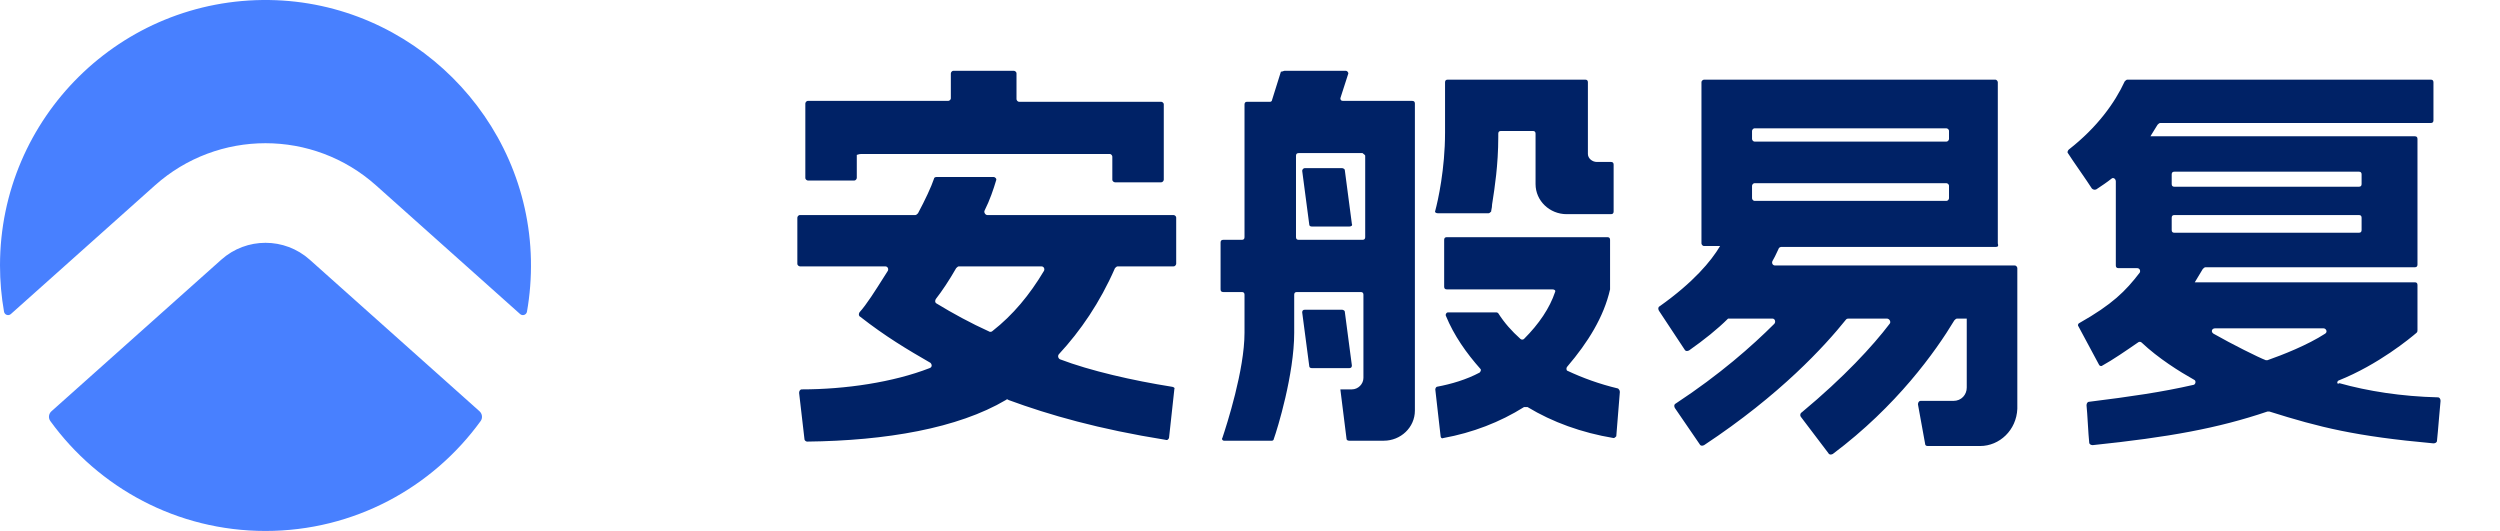 <svg width="113" height="24" viewBox="0 0 113 24" fill="none" xmlns="http://www.w3.org/2000/svg">
<g clip-path="url(#clip0_406_13693)">
<path fill-rule="evenodd" clip-rule="evenodd" d="M23.819 14.089C23.952 13.332 24.014 12.554 23.998 11.755C23.871 5.334 18.601 0.094 12.178 0.001C5.468 -0.096 0 5.314 0 11.999C0 12.711 0.063 13.411 0.182 14.089C0.208 14.234 0.383 14.293 0.492 14.194L7.004 8.379C9.85 5.838 14.15 5.838 16.996 8.379L23.508 14.194C23.617 14.293 23.792 14.234 23.819 14.089ZM21.675 18.59L13.999 11.737C12.861 10.721 11.141 10.721 10.003 11.737L2.325 18.59C2.198 18.703 2.176 18.895 2.275 19.032C4.457 22.041 7.999 23.999 12 23.999C16.002 23.999 19.543 22.041 21.725 19.032C21.824 18.895 21.8 18.703 21.675 18.59Z" fill="#4880FF"/>
</g>
<path fill-rule="evenodd" clip-rule="evenodd" d="M50.157 6.96H38.928C38.851 6.96 38.807 6.976 38.775 6.988C38.756 6.995 38.742 7 38.727 7V8.04C38.727 8.08 38.687 8.16 38.607 8.16H36.521C36.481 8.16 36.401 8.12 36.401 8.04V4.68C36.401 4.64 36.441 4.56 36.521 4.56H42.858C42.898 4.56 42.978 4.52 42.978 4.44V3.32C42.978 3.28 43.018 3.2 43.098 3.2H45.825C45.866 3.2 45.946 3.24 45.946 3.32V4.48C45.946 4.52 45.986 4.6 46.066 4.6H52.483C52.523 4.6 52.603 4.64 52.603 4.72V8.12C52.603 8.16 52.563 8.24 52.483 8.24H50.397C50.357 8.24 50.277 8.2 50.277 8.12V7.08C50.277 7.04 50.237 6.96 50.157 6.96ZM67.722 6.04V6.2C67.722 7.454 67.552 8.537 67.463 9.106C67.455 9.155 67.448 9.199 67.442 9.24C67.442 9.334 67.428 9.4 67.416 9.455C67.408 9.494 67.401 9.527 67.401 9.56C67.361 9.6 67.321 9.64 67.281 9.64H64.995C64.915 9.64 64.835 9.6 64.875 9.52C64.995 9.08 65.316 7.64 65.316 6V3.72C65.316 3.64 65.356 3.6 65.436 3.6H71.653C71.733 3.6 71.773 3.64 71.773 3.72V6.96C71.773 7.16 71.973 7.32 72.174 7.32H72.816C72.896 7.32 72.936 7.36 72.936 7.44V9.56C72.936 9.64 72.896 9.68 72.816 9.68H70.81C70.048 9.68 69.407 9.08 69.407 8.32V6.04C69.407 5.96 69.367 5.92 69.286 5.92H67.843C67.762 5.92 67.722 5.96 67.722 6.04ZM61.105 10.12L60.784 7.68C60.784 7.64 60.704 7.6 60.664 7.6H58.98C58.899 7.6 58.859 7.68 58.859 7.72L59.18 10.16C59.18 10.2 59.22 10.24 59.3 10.24H60.985C61.065 10.24 61.145 10.2 61.105 10.12ZM58.98 14H60.664C60.704 14 60.784 14.04 60.784 14.08L61.105 16.52C61.105 16.6 61.065 16.64 60.985 16.64H59.3C59.22 16.64 59.18 16.6 59.18 16.56L58.859 14.12C58.859 14.04 58.899 14 58.98 14ZM60.824 3.2H58.057C58.041 3.2 58.024 3.207 58.005 3.215C57.977 3.226 57.944 3.24 57.897 3.24L57.496 4.52C57.496 4.56 57.456 4.6 57.416 4.6H56.373C56.293 4.6 56.252 4.64 56.252 4.72V10.72C56.252 10.8 56.212 10.84 56.132 10.84H55.29C55.21 10.84 55.17 10.88 55.17 10.96V13.08C55.17 13.16 55.21 13.2 55.29 13.2H56.132C56.212 13.2 56.252 13.24 56.252 13.32V15.04C56.252 16.72 55.45 19.2 55.25 19.8C55.21 19.84 55.25 19.92 55.33 19.92H57.496C57.536 19.92 57.576 19.88 57.576 19.84C57.736 19.4 58.498 16.92 58.498 15.04V13.32C58.498 13.24 58.538 13.2 58.619 13.2H61.506C61.586 13.2 61.627 13.24 61.627 13.32V17.08C61.627 17.36 61.386 17.6 61.105 17.6H60.584L60.864 19.84C60.864 19.88 60.905 19.92 60.985 19.92H62.549C63.311 19.92 63.953 19.32 63.953 18.56V13.2V10.84V4.68C63.953 4.6 63.912 4.56 63.832 4.56H60.704C60.624 4.56 60.584 4.52 60.584 4.44L60.945 3.32C60.945 3.28 60.905 3.2 60.824 3.2ZM61.707 7.04V10.72C61.707 10.8 61.667 10.84 61.586 10.84H58.699C58.619 10.84 58.579 10.8 58.579 10.72V7.04C58.579 6.96 58.619 6.92 58.699 6.92H61.586C61.6 6.933 61.618 6.947 61.635 6.96C61.671 6.987 61.707 7.013 61.707 7.04ZM47.911 16.24C49.274 16.76 51.199 17.2 52.964 17.48C53.044 17.48 53.124 17.56 53.084 17.56L52.844 19.76C52.844 19.84 52.764 19.92 52.683 19.88C49.675 19.4 47.43 18.76 45.585 18.08C45.545 18.04 45.505 18.04 45.465 18.08C43.299 19.36 40.05 19.92 36.481 19.96C36.441 19.96 36.361 19.92 36.361 19.84L36.12 17.76C36.12 17.68 36.16 17.6 36.241 17.6C38.206 17.6 40.371 17.28 42.016 16.64C42.136 16.6 42.136 16.48 42.056 16.4C41.013 15.8 40.01 15.2 38.887 14.32C38.807 14.28 38.807 14.2 38.847 14.12C39.169 13.764 39.554 13.153 39.975 12.486C40.026 12.405 40.078 12.323 40.131 12.24C40.171 12.16 40.131 12.04 40.01 12.04H36.16C36.12 12.04 36.04 12 36.04 11.92V9.84C36.04 9.8 36.08 9.72 36.16 9.72H41.374C41.414 9.72 41.454 9.68 41.494 9.64C41.815 9.04 42.096 8.44 42.216 8.08C42.216 8.04 42.256 8 42.336 8H44.903C44.983 8 45.063 8.08 45.023 8.16C44.903 8.56 44.743 9.04 44.502 9.52C44.462 9.6 44.542 9.72 44.622 9.72H53.044C53.084 9.72 53.164 9.76 53.164 9.84V11.92C53.164 11.96 53.124 12.04 53.044 12.04H50.518C50.477 12.04 50.437 12.08 50.397 12.12C49.716 13.68 48.833 14.96 47.871 16C47.791 16.08 47.831 16.2 47.911 16.24ZM42.336 13.72C43.058 14.16 43.86 14.6 44.743 15C44.783 15 44.823 15 44.863 14.96C45.785 14.24 46.547 13.32 47.189 12.24C47.229 12.16 47.189 12.04 47.069 12.04H43.339C43.299 12.04 43.259 12.08 43.219 12.12C42.898 12.68 42.577 13.16 42.296 13.52C42.256 13.6 42.256 13.68 42.336 13.72ZM73.136 17.56C72.294 17.36 71.532 17.08 70.85 16.76C70.81 16.76 70.77 16.64 70.85 16.56C71.773 15.48 72.495 14.32 72.775 13.08V13.04V10.84C72.775 10.76 72.735 10.72 72.655 10.72H65.396C65.316 10.72 65.276 10.76 65.276 10.84V12.96C65.276 13.04 65.316 13.08 65.396 13.08H70.169C70.249 13.08 70.329 13.12 70.289 13.2C70.048 13.92 69.567 14.64 68.885 15.32C68.845 15.36 68.765 15.36 68.725 15.32C68.324 14.96 68.003 14.6 67.722 14.16C67.722 14.16 67.682 14.12 67.642 14.12H65.436C65.396 14.12 65.316 14.2 65.356 14.28C65.717 15.16 66.279 15.96 66.92 16.68C66.96 16.72 66.92 16.8 66.88 16.84C66.279 17.16 65.597 17.36 64.955 17.48C64.915 17.48 64.875 17.56 64.875 17.6C64.895 17.8 64.945 18.23 64.995 18.66C65.045 19.09 65.096 19.52 65.116 19.72C65.116 19.76 65.156 19.84 65.236 19.8C66.559 19.56 67.802 19.08 68.885 18.4H69.046C70.169 19.08 71.492 19.56 72.936 19.8C72.976 19.8 73.016 19.76 73.056 19.72L73.217 17.72C73.217 17.64 73.177 17.6 73.136 17.56ZM80.516 11.16H90.221C90.301 11.16 90.341 11.12 90.301 11V3.72C90.301 3.68 90.261 3.6 90.181 3.6H77.026C76.986 3.6 76.906 3.64 76.906 3.72V11C76.906 11.04 76.946 11.12 77.026 11.12H77.748C77.347 11.8 76.545 12.76 75.021 13.84C74.941 13.88 74.941 13.96 74.981 14.04L76.144 15.8C76.184 15.88 76.264 15.88 76.345 15.84C77.026 15.36 77.628 14.88 78.109 14.4H80.115C80.235 14.4 80.275 14.56 80.195 14.64C79.192 15.64 77.748 16.92 75.743 18.24C75.663 18.28 75.663 18.36 75.703 18.44L76.826 20.08C76.866 20.16 76.946 20.16 77.026 20.12C80.475 17.84 82.481 15.64 83.443 14.44C83.483 14.4 83.523 14.4 83.564 14.4H85.288C85.408 14.4 85.489 14.56 85.408 14.64C84.646 15.64 83.363 17.04 81.438 18.64C81.358 18.68 81.358 18.8 81.398 18.84L82.641 20.48C82.681 20.56 82.761 20.56 82.842 20.52C85.729 18.36 87.494 15.88 88.336 14.48C88.376 14.44 88.416 14.4 88.456 14.4H88.897V17.52C88.897 17.84 88.657 18.12 88.296 18.12H86.812C86.732 18.12 86.692 18.2 86.692 18.28L87.012 20.04C87.012 20.12 87.052 20.16 87.133 20.16H89.499C90.381 20.16 91.143 19.44 91.183 18.48V12.12C91.183 12.08 91.143 12 91.063 12H80.235C80.115 12 80.074 11.88 80.115 11.8C80.197 11.663 80.26 11.527 80.318 11.403C80.344 11.345 80.37 11.291 80.395 11.24C80.395 11.2 80.475 11.16 80.516 11.16ZM87.975 9.08H79.312C79.232 9.08 79.192 9 79.192 8.96V8.4C79.192 8.36 79.232 8.28 79.312 8.28H87.975C88.015 8.28 88.095 8.32 88.095 8.4V8.96C88.095 9 88.055 9.08 87.975 9.08ZM87.975 6.4H79.312C79.232 6.4 79.192 6.32 79.192 6.28V5.92C79.192 5.88 79.232 5.8 79.312 5.8H87.975C88.015 5.8 88.095 5.84 88.095 5.92V6.28C88.095 6.32 88.055 6.4 87.975 6.4ZM109.23 15.04C108.949 15.28 107.506 16.48 105.701 17.2C105.621 17.24 105.621 17.4 105.741 17.32C107.024 17.68 108.548 17.92 110.193 17.96C110.273 17.96 110.313 18.04 110.313 18.12C110.295 18.299 110.269 18.605 110.242 18.921C110.209 19.313 110.175 19.721 110.152 19.92C110.152 20 110.072 20.04 109.992 20.04C106.463 19.72 104.859 19.32 102.573 18.6H102.493C100.247 19.36 98.041 19.76 94.592 20.12C94.512 20.12 94.432 20.08 94.432 20C94.412 19.82 94.391 19.49 94.371 19.16C94.351 18.83 94.331 18.5 94.311 18.32C94.311 18.24 94.351 18.16 94.432 18.16C96.357 17.92 97.72 17.72 99.124 17.4C99.244 17.4 99.284 17.2 99.164 17.16C98.522 16.8 97.56 16.2 96.798 15.48C96.758 15.44 96.677 15.44 96.637 15.48C96.116 15.84 95.474 16.28 95.033 16.52C94.993 16.56 94.913 16.56 94.873 16.48L93.95 14.76C93.91 14.72 93.91 14.64 93.99 14.6C95.474 13.76 96.076 13.16 96.718 12.32C96.758 12.24 96.718 12.12 96.597 12.12H95.755C95.675 12.12 95.635 12.08 95.635 12V8.2C95.635 8.08 95.514 8 95.434 8.08C95.234 8.24 94.993 8.4 94.752 8.56C94.672 8.6 94.592 8.56 94.552 8.52C94.452 8.36 94.231 8.04 94.011 7.72C93.79 7.4 93.569 7.08 93.469 6.92C93.429 6.88 93.469 6.8 93.509 6.76C94.793 5.76 95.595 4.64 96.036 3.68C96.076 3.64 96.116 3.6 96.156 3.6H109.872C109.952 3.6 109.992 3.64 109.992 3.72V5.44C109.992 5.52 109.952 5.56 109.872 5.56H97.64C97.6 5.56 97.56 5.6 97.52 5.64L97.199 6.16H109.15C109.23 6.16 109.27 6.2 109.27 6.28V11.96C109.27 12.04 109.23 12.08 109.15 12.08H99.685C99.645 12.08 99.605 12.12 99.565 12.16L99.204 12.76H109.15C109.23 12.76 109.27 12.8 109.27 12.88V14.92C109.27 14.96 109.27 15 109.23 15.04ZM106.623 7.76H98.282C98.201 7.76 98.161 7.8 98.161 7.88V8.32C98.161 8.4 98.201 8.44 98.282 8.44H106.623C106.704 8.44 106.744 8.4 106.744 8.32V7.88C106.744 7.8 106.704 7.76 106.623 7.76ZM106.623 9.72H98.282C98.201 9.72 98.161 9.76 98.161 9.84V10.4C98.161 10.48 98.201 10.52 98.282 10.52H106.623C106.704 10.52 106.744 10.48 106.744 10.4V9.84C106.744 9.76 106.704 9.72 106.623 9.72ZM100.046 15.08C100.888 15.56 102.092 16.16 102.412 16.28H102.493C103.174 16.04 104.297 15.6 105.099 15.08C105.22 15 105.139 14.84 105.019 14.84H100.126C99.966 14.84 99.926 15 100.046 15.08Z" fill="#002266"/>
<defs>
<clipPath id="clip0_406_13693">
<rect width="24" height="24" fill="white"/>
</clipPath>
</defs>
</svg>
